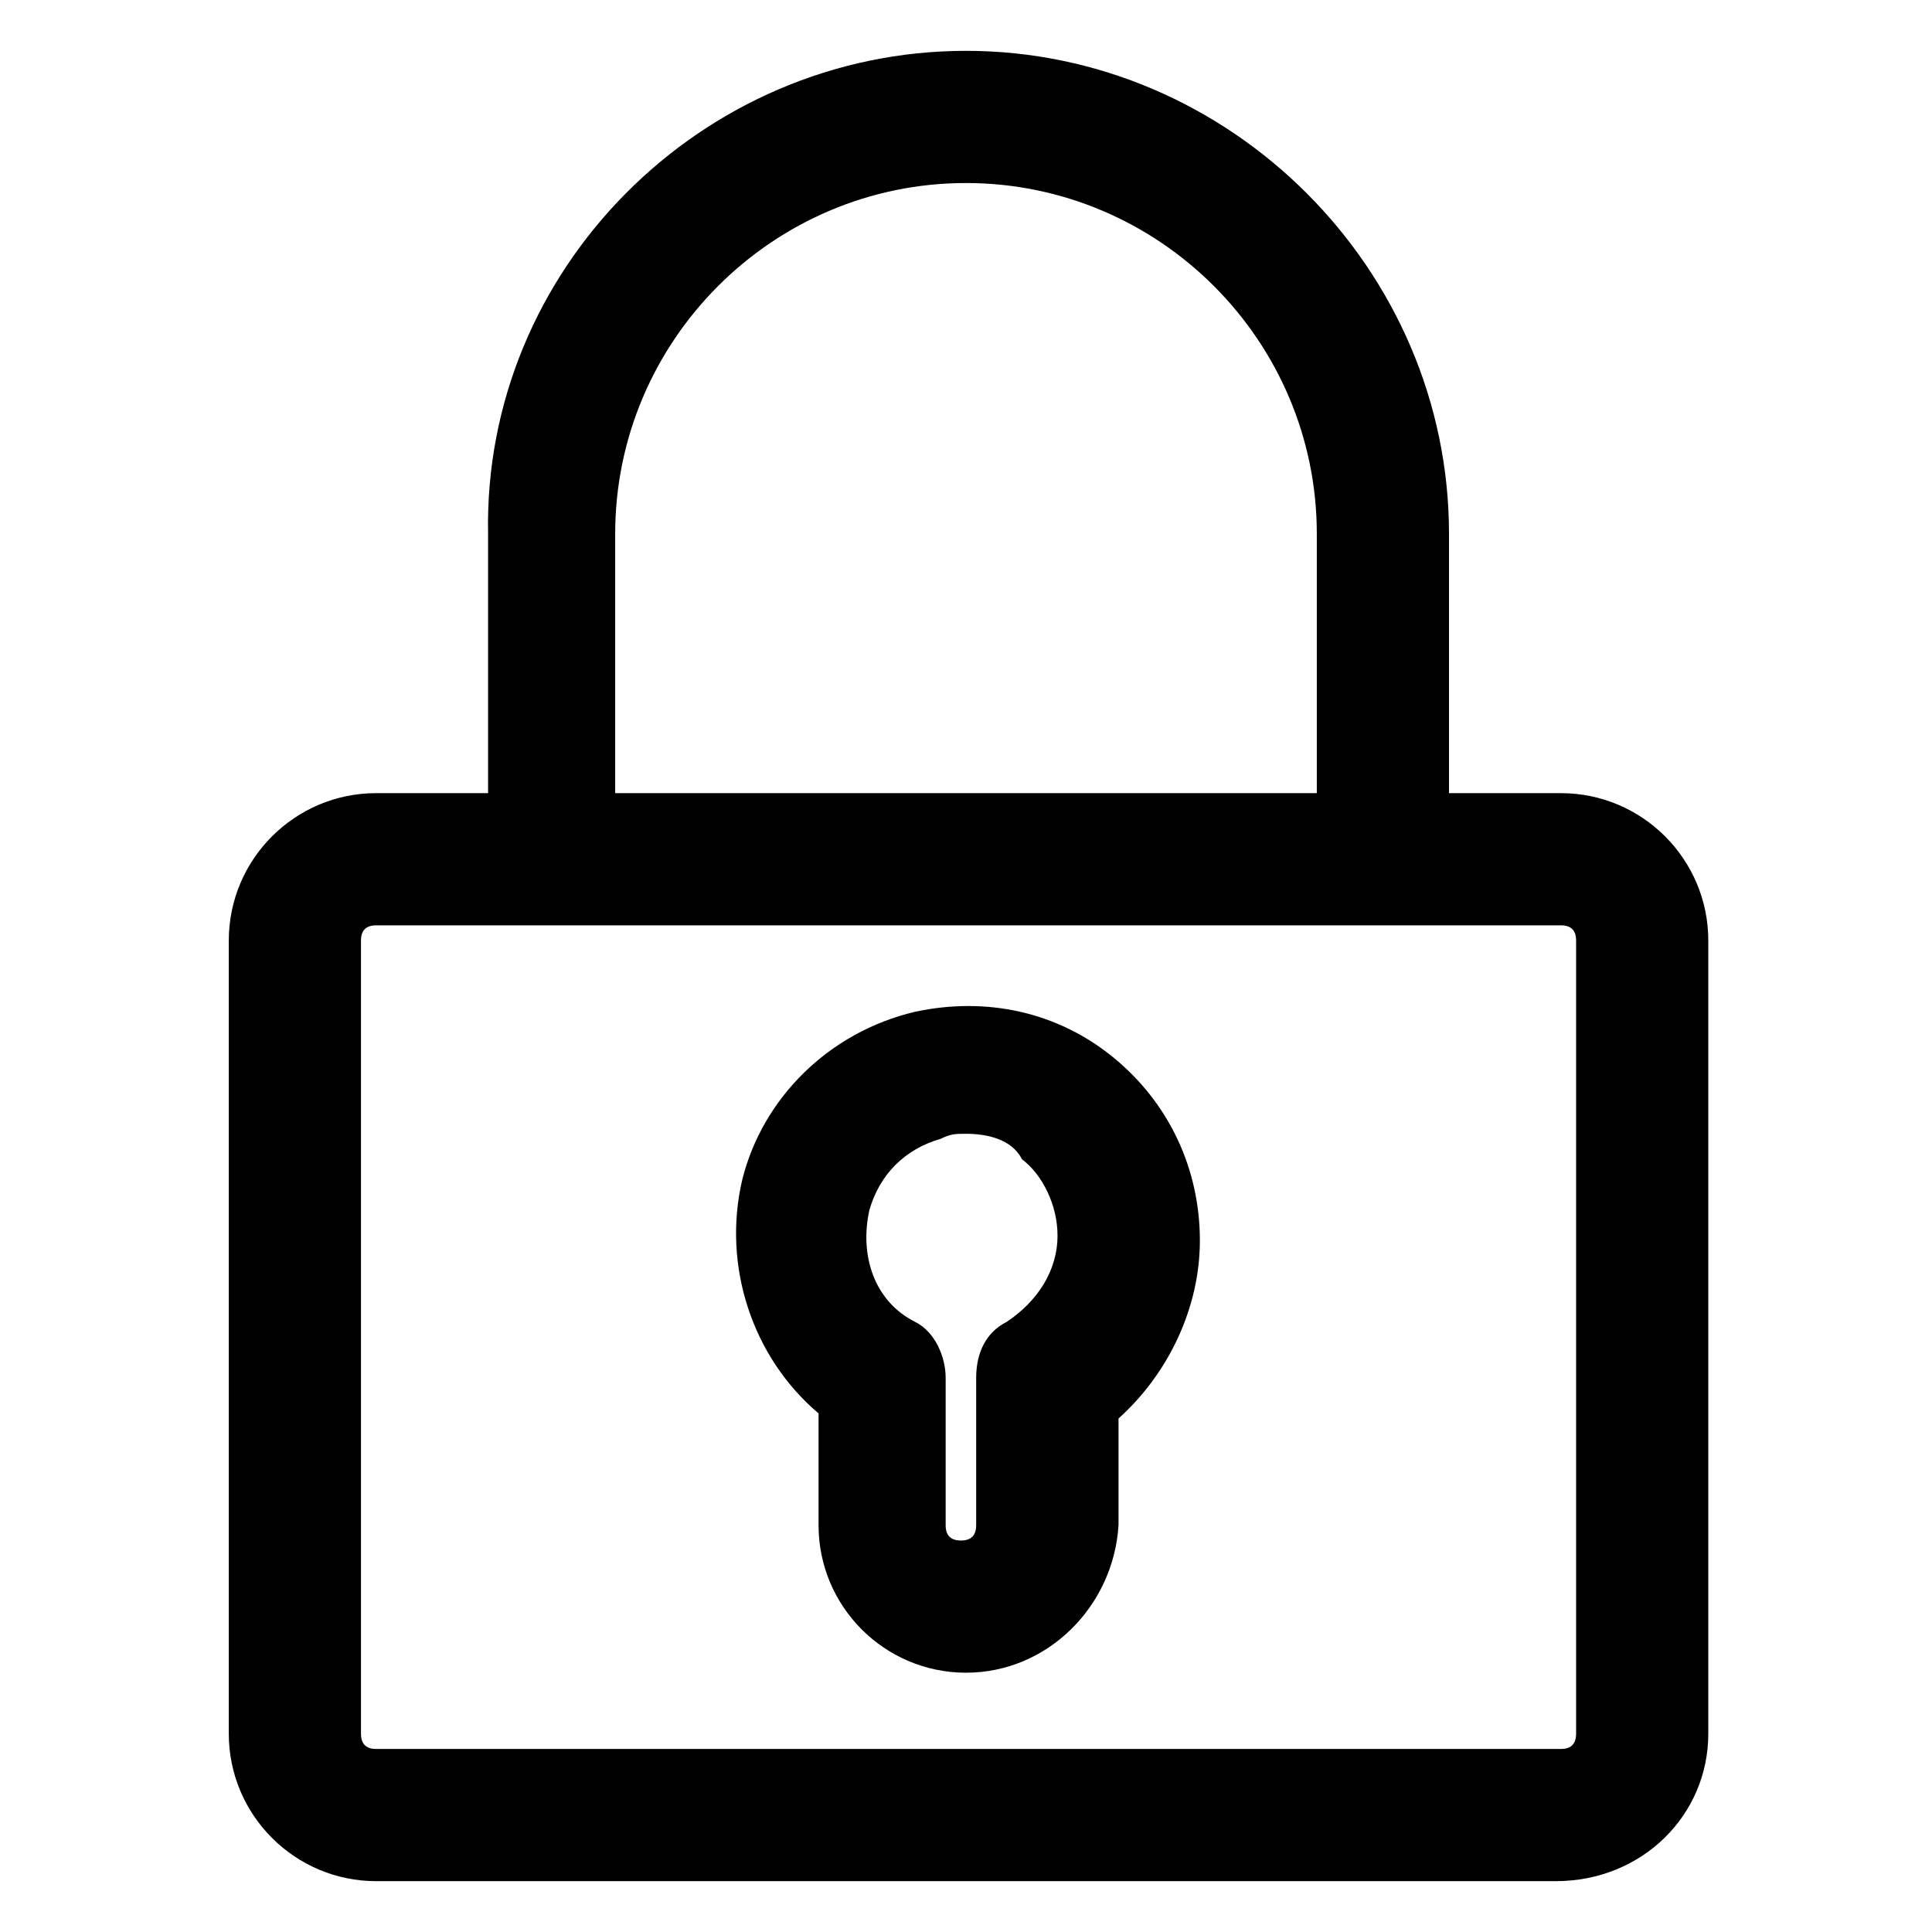 <?xml version="1.0" encoding="utf-8"?>
<!-- Generator: Adobe Illustrator 25.3.1, SVG Export Plug-In . SVG Version: 6.00 Build 0)  -->
<svg version="1.1" id="Laag_1" xmlns="http://www.w3.org/2000/svg" xmlns:xlink="http://www.w3.org/1999/xlink" x="0px" y="0px"
	 viewBox="0 0 38 38" style="enable-background:new 0 0 38 38;" xml:space="preserve">
<g>
	<g>
		<path d="M30.6,16H28v-5.5c0-5-4-9-9-9s-9,4-9,9V16H7.4c-1.4,0-2.5,1.1-2.5,2.5v15.6c0,1.4,1.1,2.5,2.5,2.5h23.3
			c1.4,0,2.5-1.1,2.5-2.5V18.5C33.1,17.1,32,16,30.6,16z M11.6,10.5c0-4.1,3.3-7.4,7.4-7.4s7.4,3.3,7.4,7.4V16H11.6V10.5z
			 M31.5,34.1c0,0.5-0.4,0.8-0.8,0.8H7.4c-0.5,0-0.8-0.4-0.8-0.8V18.5c0-0.5,0.4-0.8,0.8-0.8h23.3c0.5,0,0.8,0.4,0.8,0.8L31.5,34.1
			L31.5,34.1z"/>
		<path d="M30.6,37H7.4c-1.6,0-2.9-1.3-2.9-2.9V18.5c0-1.6,1.3-2.9,2.9-2.9h2.2v-5.1C9.5,5.3,13.8,1,19,1c5.2,0,9.5,4.3,9.5,9.5v5.1
			h2.2c1.6,0,2.9,1.3,2.9,2.9v15.6C33.6,35.7,32.3,37,30.6,37z M7.4,16.5c-1.1,0-2,0.9-2,2v15.6c0,1.1,0.9,2,2,2h23.3
			c1.1,0,2-0.9,2-2V18.5c0-1.1-0.9-2-2-2h-3.1v-6C27.5,5.8,23.7,2,19,2c-4.7,0-8.5,3.8-8.5,8.5v6H7.4z M30.6,35.4H7.4
			c-0.7,0-1.3-0.6-1.3-1.3V18.5c0-0.7,0.6-1.3,1.3-1.3h23.3c0.7,0,1.3,0.6,1.3,1.3l0,15.6C31.9,34.8,31.4,35.4,30.6,35.4z M7.4,18.2
			c-0.2,0-0.3,0.1-0.3,0.3v15.6c0,0.2,0.1,0.3,0.3,0.3h23.3c0.2,0,0.3-0.1,0.3-0.3l0-15.6c0-0.2-0.1-0.3-0.3-0.3H7.4z M26.9,16.5
			H11.1v-6c0-4.3,3.5-7.9,7.9-7.9c4.3,0,7.9,3.5,7.9,7.9V16.5z M12.1,15.6h13.8v-5.1c0-3.8-3.1-6.9-6.9-6.9s-6.9,3.1-6.9,6.9V15.6z"
			/>
	</g>
	<g>
		<path d="M21.5,21c-1-0.8-2.3-1.1-3.5-0.8c-1.5,0.3-2.6,1.5-3,3c-0.4,1.6,0.2,3.3,1.5,4.3V30c0,1.4,1.1,2.5,2.5,2.5
			s2.5-1.1,2.5-2.5v-2.5c1-0.8,1.6-2,1.6-3.3C23.1,23,22.5,21.8,21.5,21z M20.2,26.3c-0.3,0.1-0.4,0.4-0.4,0.7V30
			c0,0.5-0.4,0.8-0.8,0.8s-0.8-0.4-0.8-0.8v-2.9c0-0.3-0.2-0.6-0.4-0.7c-1-0.6-1.4-1.6-1.2-2.7c0.2-0.9,0.9-1.6,1.8-1.8
			c0.8-0.2,1.5,0,2.1,0.5c0.6,0.5,0.9,1.2,0.9,1.9C21.5,25.1,21,25.9,20.2,26.3z"/>
		<path d="M19,32.9c-1.6,0-2.9-1.3-2.9-2.9v-2.2c-1.3-1.1-1.9-2.9-1.5-4.6c0.4-1.6,1.7-2.9,3.4-3.3c1.4-0.3,2.8,0,3.9,0.9l0,0
			c1.1,0.9,1.7,2.2,1.7,3.6c0,1.3-0.6,2.6-1.6,3.5V30C21.9,31.6,20.6,32.9,19,32.9z M19,20.6c-0.3,0-0.6,0-0.9,0.1
			c-1.3,0.3-2.3,1.3-2.6,2.6c-0.3,1.4,0.2,2.9,1.3,3.8l0.2,0.1V30c0,1.1,0.9,2,2,2c1.1,0,2-0.9,2-2v-2.7l0.2-0.1
			c0.9-0.7,1.4-1.8,1.4-2.9c0-1.1-0.5-2.1-1.4-2.8h0C20.6,20.9,19.8,20.6,19,20.6z M19,31.3c-0.7,0-1.3-0.6-1.3-1.3v-2.9
			c0-0.1-0.1-0.2-0.2-0.3c-1.2-0.7-1.7-2-1.4-3.3c0.3-1,1.1-1.9,2.1-2.1c0.9-0.2,1.8,0,2.5,0.6c0.7,0.6,1.1,1.4,1.1,2.3
			c0,1-0.5,2-1.5,2.5l0,0c-0.1,0.1-0.2,0.2-0.2,0.3V30C20.3,30.7,19.7,31.3,19,31.3z M19,22.3c-0.2,0-0.3,0-0.5,0.1
			c-0.7,0.2-1.2,0.7-1.4,1.4c-0.2,0.9,0.1,1.8,0.9,2.2c0.4,0.2,0.6,0.7,0.6,1.1V30c0,0.2,0.1,0.3,0.3,0.3s0.3-0.1,0.3-0.3v-2.9
			c0-0.5,0.2-0.9,0.6-1.1l0,0c0.6-0.4,1-1,1-1.7c0-0.6-0.3-1.2-0.7-1.5C19.9,22.4,19.4,22.3,19,22.3z"/>
	</g>
</g>
</svg>
